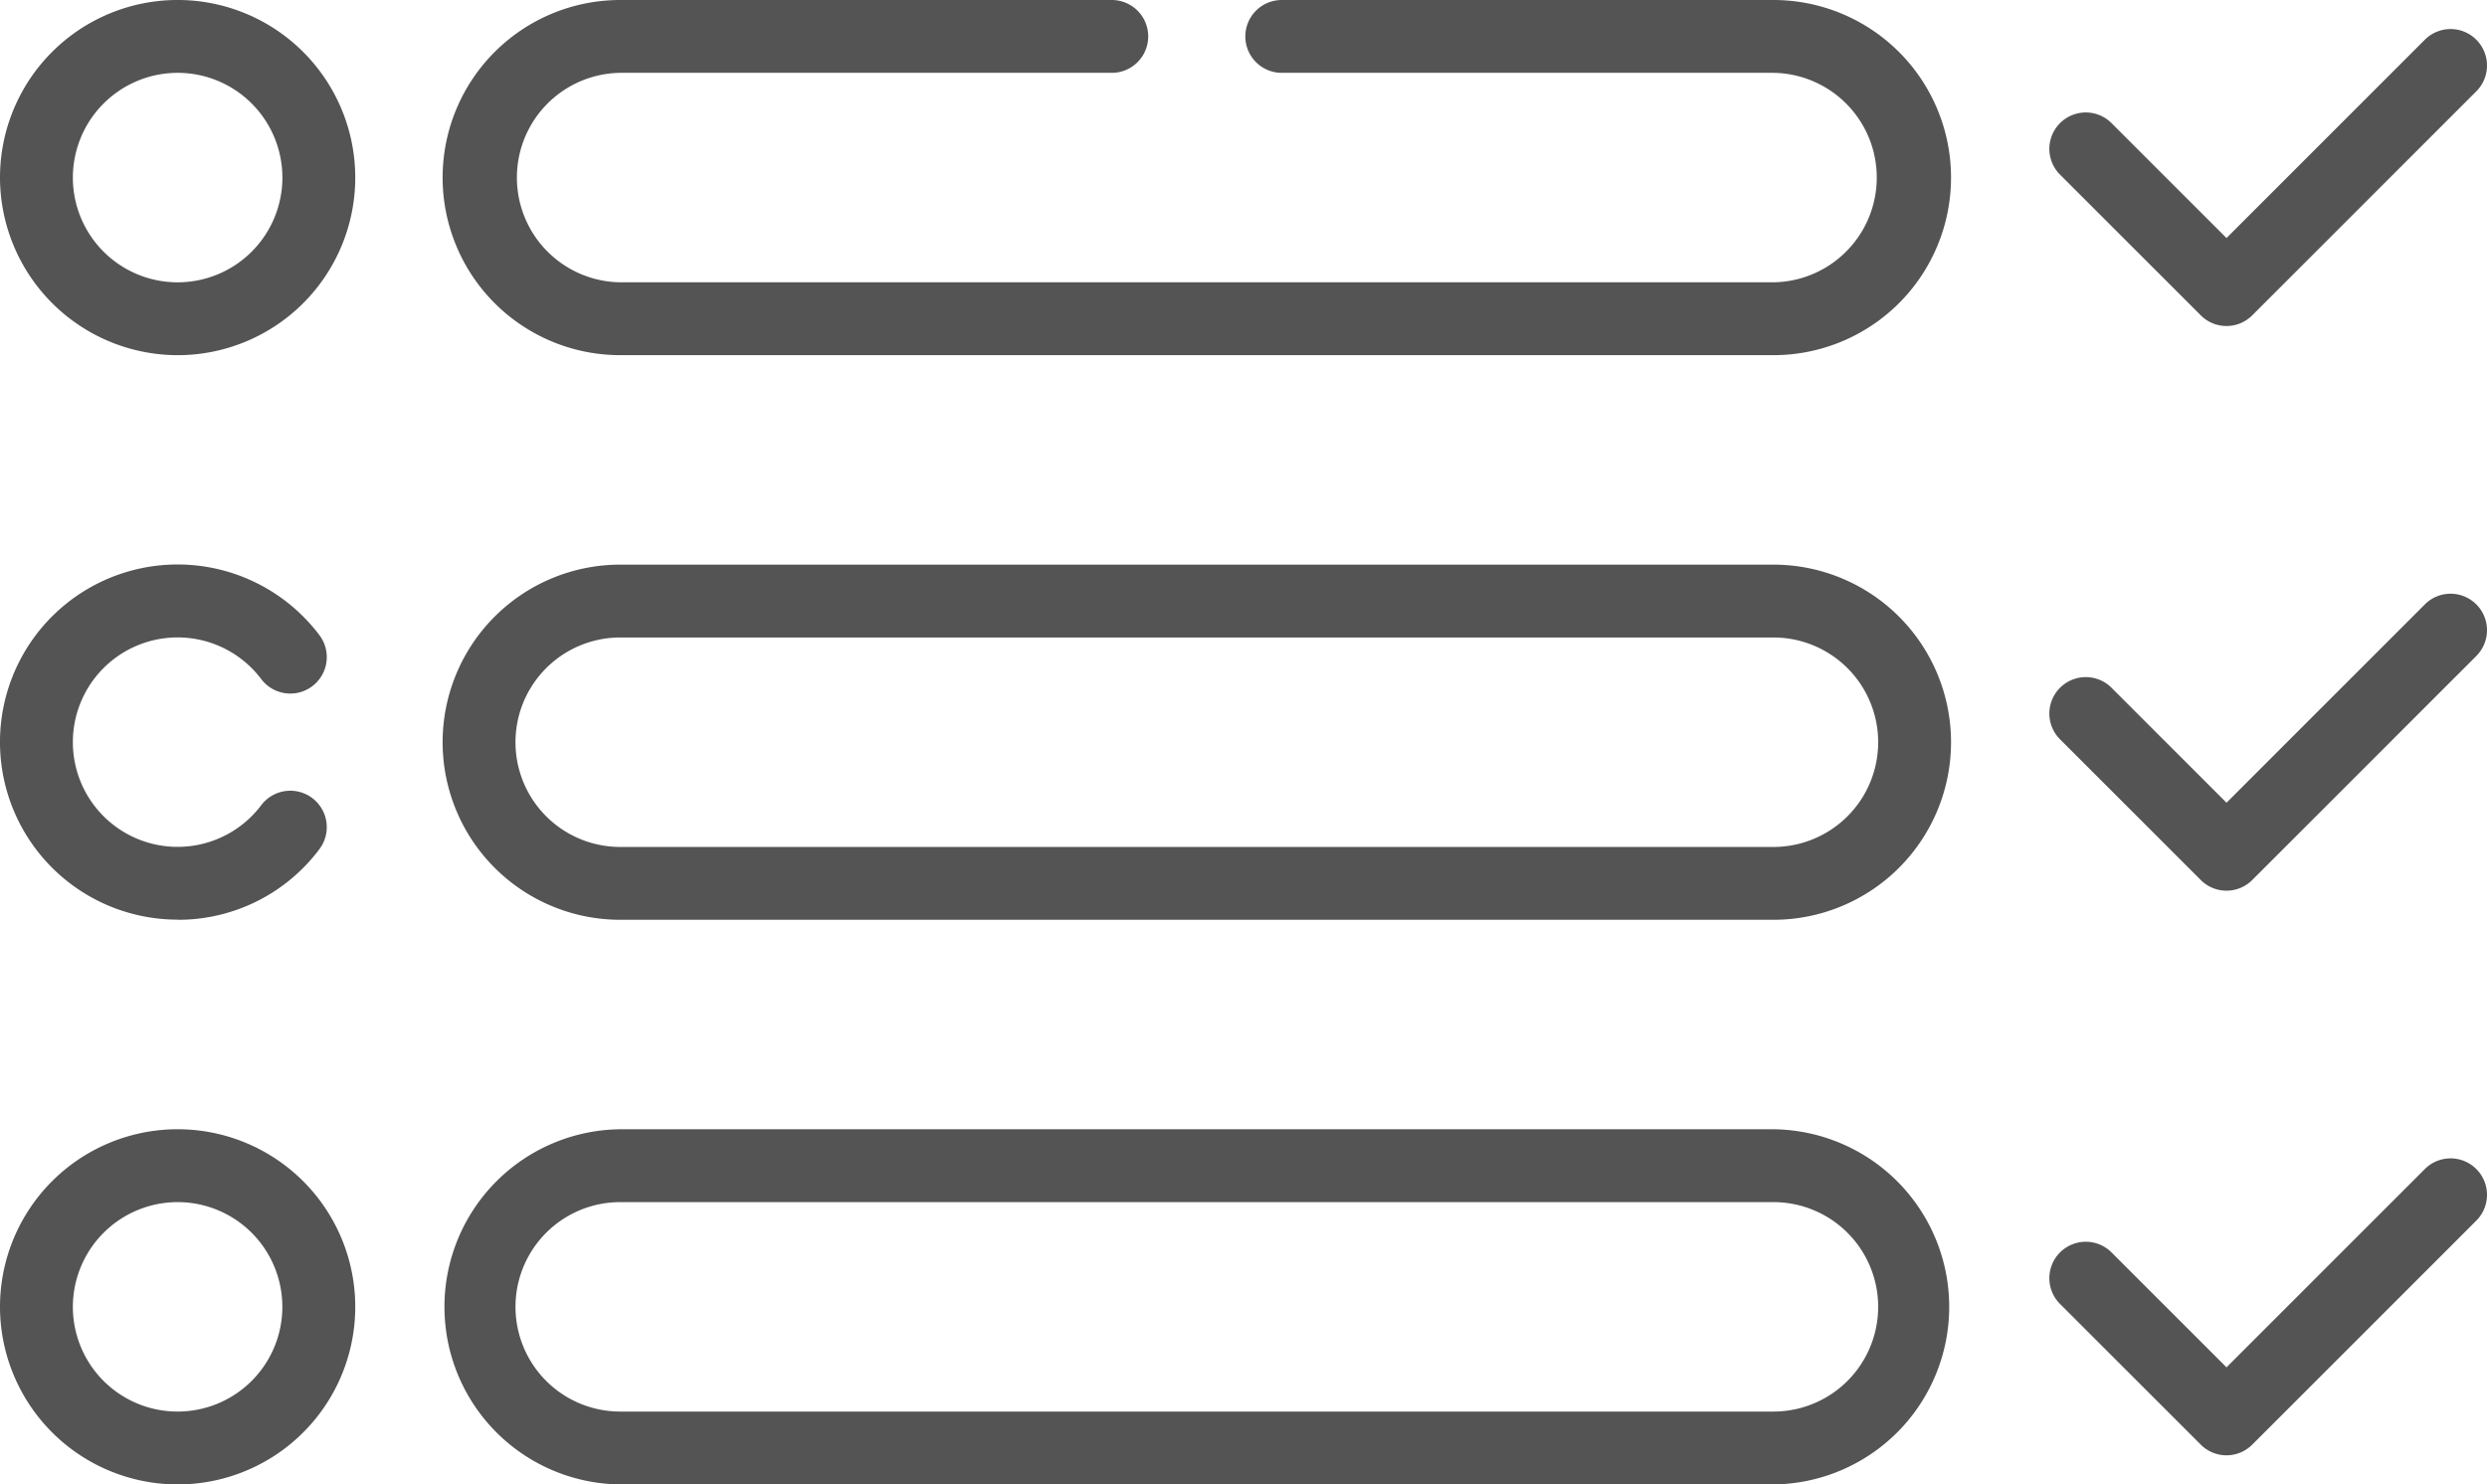 <svg xmlns="http://www.w3.org/2000/svg" width="130" height="77.607" viewBox="0 0 130 77.607">
  <g id="Icon" transform="translate(-589.5 -345.621)">
    <path id="Path_8" data-name="Path 8" d="M598.784,364.19A9.285,9.285,0,1,0,589.5,354.9,9.3,9.3,0,0,0,598.784,364.19Zm0-14.761a5.476,5.476,0,1,1-5.475,5.476A5.481,5.481,0,0,1,598.784,349.429Z" fill="#545454"/>
    <path id="Path_9" data-name="Path 9" d="M621.921,393.708H682.2a9.284,9.284,0,0,0,0-18.568H621.921a9.284,9.284,0,1,0,0,18.568Zm0-14.759H682.2a5.475,5.475,0,0,1,0,10.951H621.921a5.475,5.475,0,0,1,0-10.951Z" fill="#545454"/>
    <path id="Path_10" data-name="Path 10" d="M598.784,423.228a9.285,9.285,0,1,0-9.284-9.284A9.295,9.295,0,0,0,598.784,423.228Zm0-14.76a5.475,5.475,0,1,1-5.475,5.476A5.481,5.481,0,0,1,598.784,408.468Z" fill="#545454"/>
    <path id="Path_11" data-name="Path 11" d="M621.921,423.228H682.2a9.285,9.285,0,0,0,0-18.569H621.921a9.285,9.285,0,0,0,0,18.569Zm0-14.76H682.2a5.475,5.475,0,1,1,0,10.95H621.921a5.475,5.475,0,1,1,0-10.95Z" fill="#545454"/>
    <path id="Path_12" data-name="Path 12" d="M718.943,347.7a1.9,1.9,0,0,0-2.694,0l-10.366,10.366-6.008-6.007a1.9,1.9,0,1,0-2.694,2.692l7.356,7.355a1.9,1.9,0,0,0,2.692,0l11.714-11.713A1.905,1.905,0,0,0,718.943,347.7Z" fill="#545454"/>
    <path id="Path_13" data-name="Path 13" d="M718.943,377.221a1.9,1.9,0,0,0-2.694,0l-10.366,10.367-6.008-6.009a1.9,1.9,0,0,0-2.694,2.693l7.356,7.355a1.9,1.9,0,0,0,2.692,0l11.714-11.713A1.905,1.905,0,0,0,718.943,377.221Z" fill="#545454"/>
    <path id="Path_14" data-name="Path 14" d="M718.943,406.741a1.9,1.9,0,0,0-2.694,0l-10.366,10.366-6.008-6.008a1.9,1.9,0,0,0-2.694,2.693l7.356,7.354a1.9,1.9,0,0,0,2.692,0l11.714-11.712A1.905,1.905,0,0,0,718.943,406.741Z" fill="#545454"/>
    <path id="Path_15" data-name="Path 15" d="M621.921,349.429h25.694a1.9,1.9,0,0,0,0-3.808H621.921a9.284,9.284,0,0,0,0,18.568H682.2a9.284,9.284,0,0,0,0-18.568H656.5a1.9,1.9,0,1,0,0,3.808H682.2a5.476,5.476,0,0,1,0,10.951H621.921a5.476,5.476,0,0,1,0-10.951Z" fill="#545454"/>
    <path id="Path_16" data-name="Path 16" d="M598.784,393.708a9.217,9.217,0,0,0,7.411-3.692,1.9,1.9,0,0,0-3.039-2.3,5.475,5.475,0,1,1,0-6.591,1.9,1.9,0,0,0,3.039-2.3,9.284,9.284,0,1,0-7.411,14.875Z" fill="#545454"/>
  </g>
</svg>
